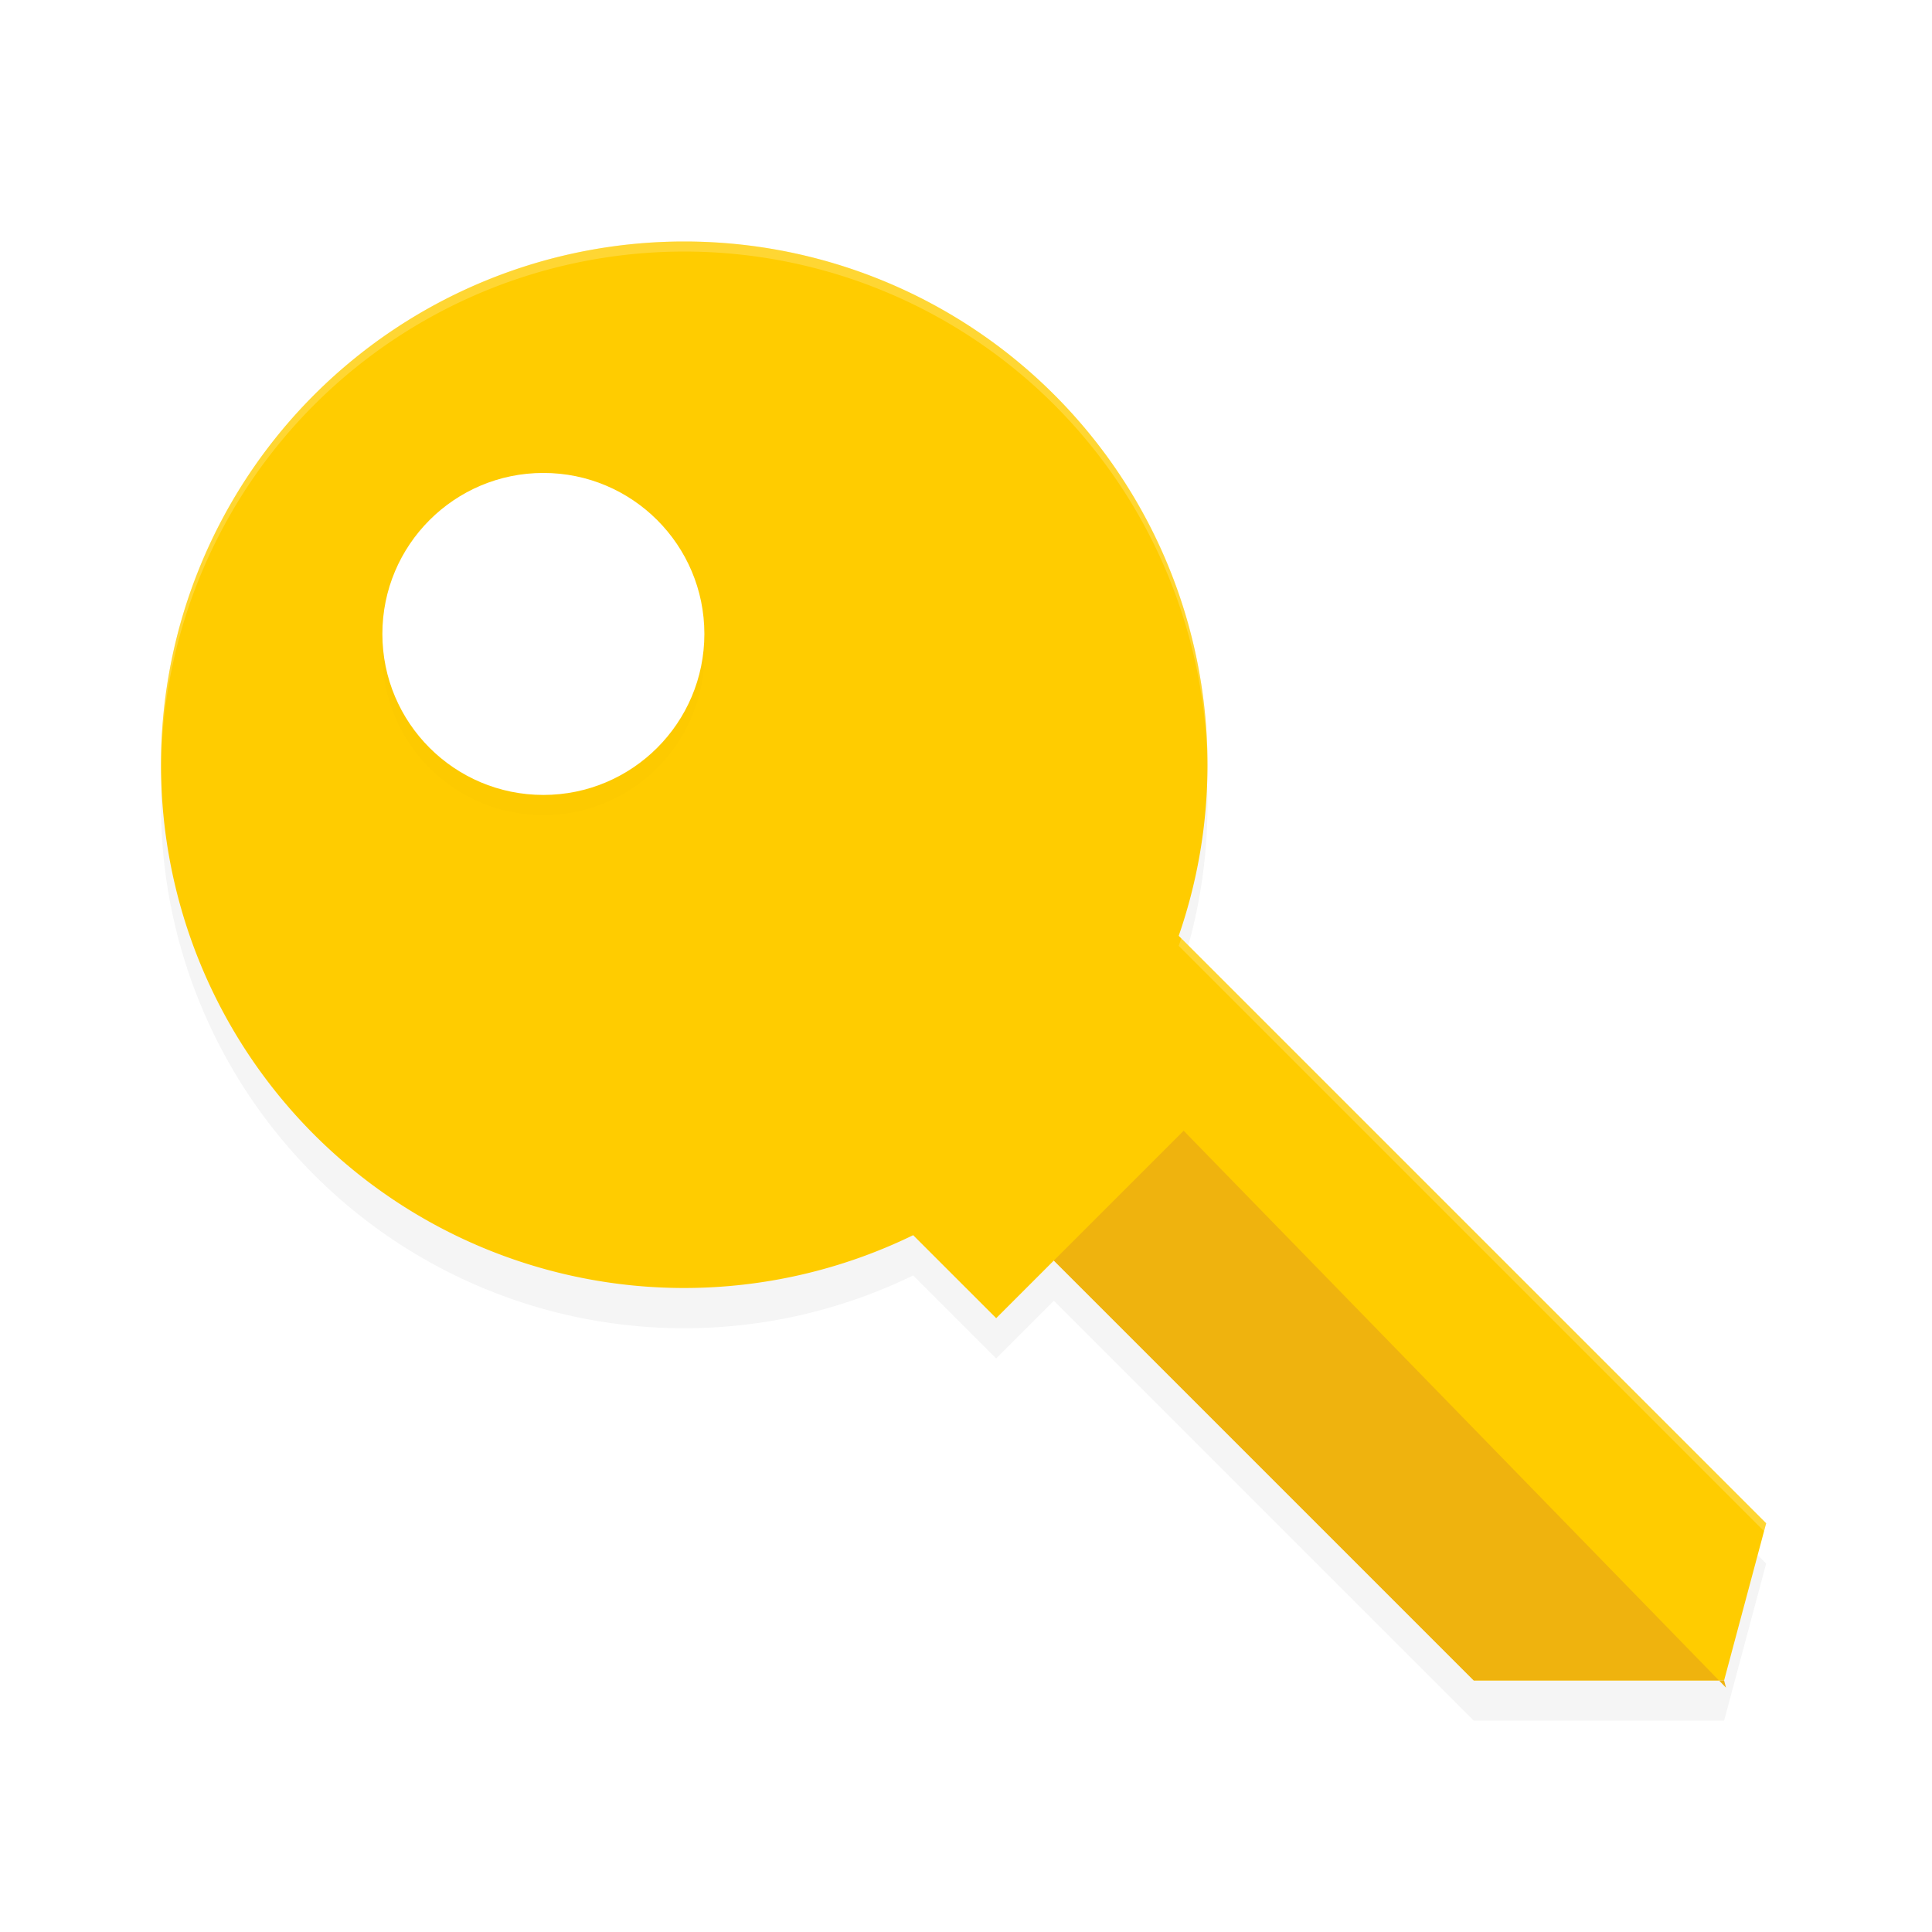<?xml version='1.0' encoding='utf-8'?>
<svg xmlns="http://www.w3.org/2000/svg" width="192" height="192" version="1" id="svg12">
  <defs>
    <filter style="color-interpolation-filters:sRGB" id="filter907" x="0.05" width="1.09" y="0.05" height="1.10">
      <feGaussianBlur stdDeviation="3.03"/>
    </filter>
    <filter style="color-interpolation-filters:sRGB" id="filter913" x="0.05" width="1.10" y="0.05" height="1.10">
      <feGaussianBlur stdDeviation="0.64"/>
    </filter>
  </defs>
  <path style="filter:url(#filter907);opacity:0.20;fill:#000000" d="m 68,28 a 52,52 0 0 0 -52,52 52,52 0 0 0 52,52 52,52 0 0 0 22.75,-5.25 L 99,135 104.73,129.27 146.46,171 h 24.88 l 4.18,-15.62 -58.38,-58.38 A 52,52 0 0 0 120,80 52,52 0 0 0 68,28 Z"/>
  <path style="fill:#ffcc00" d="M 68 24 A 52 52 0 0 0 16 76 A 52 52 0 0 0 68 128 A 52 52 0 0 0 90.75 122.75 L 99 131 L 104.73 125.27 L 146.46 167 L 171.34 167 L 175.52 151.38 L 117.14 93.00 A 52 52 0 0 0 120 76 A 52 52 0 0 0 68 24 z "/>
  <path style="fill:#efb30e;color:#000000;font-stretch:normal;font-variant-ligatures:normal;font-variant-position:normal;font-variant-caps:normal;font-variant-numeric:normal;font-variant-alternates:normal;font-variant-east-asian:normal;font-feature-settings:normal;font-variation-settings:normal;text-indent:0;text-align:start;text-decoration-line:none;text-decoration-style:solid;text-decoration-color:#000000;text-transform:none;writing-mode:lr-tb;direction:ltr;text-orientation:mixed;dominant-baseline:auto;baseline-shift:baseline;white-space:normal;shape-padding:0;shape-margin:0;inline-size:0;clip-rule:nonzero;display:inline;overflow:visible;visibility:visible;isolation:auto;mix-blend-mode:normal;color-interpolation:sRGB;color-interpolation-filters:linearRGB;solid-color:#000000;solid-opacity:1;vector-effect:none;fill-rule:nonzero;color-rendering:auto;image-rendering:auto;shape-rendering:auto;text-rendering:auto;enable-background:accumulate;stop-color:#000000;stop-opacity:1" d="M 117.63,112.37 104.73,125.27 146.46,167 h 24.88 l 0.19,0.72 z"/>
  <circle style="filter:url(#filter913);opacity:0.10;fill:#000000" cx="54" cy="65" r="16"/>
  <circle style="fill:#ffffff" cx="54" cy="63" r="16"/>
  <path style="opacity:0.20;fill:#ffffff" d="M 68 24 A 52 52 0 0 0 16 76 A 52 52 0 0 0 16.00 76.48 A 52 52 0 0 1 68 25 A 52 52 0 0 1 120.00 76.48 A 52 52 0 0 0 120 76 A 52 52 0 0 0 68 24 z M 117.39 93.25 A 52 52 0 0 1 117.14 94.00 L 175.31 152.17 L 175.52 151.38 L 117.39 93.25 z "/>
</svg>
